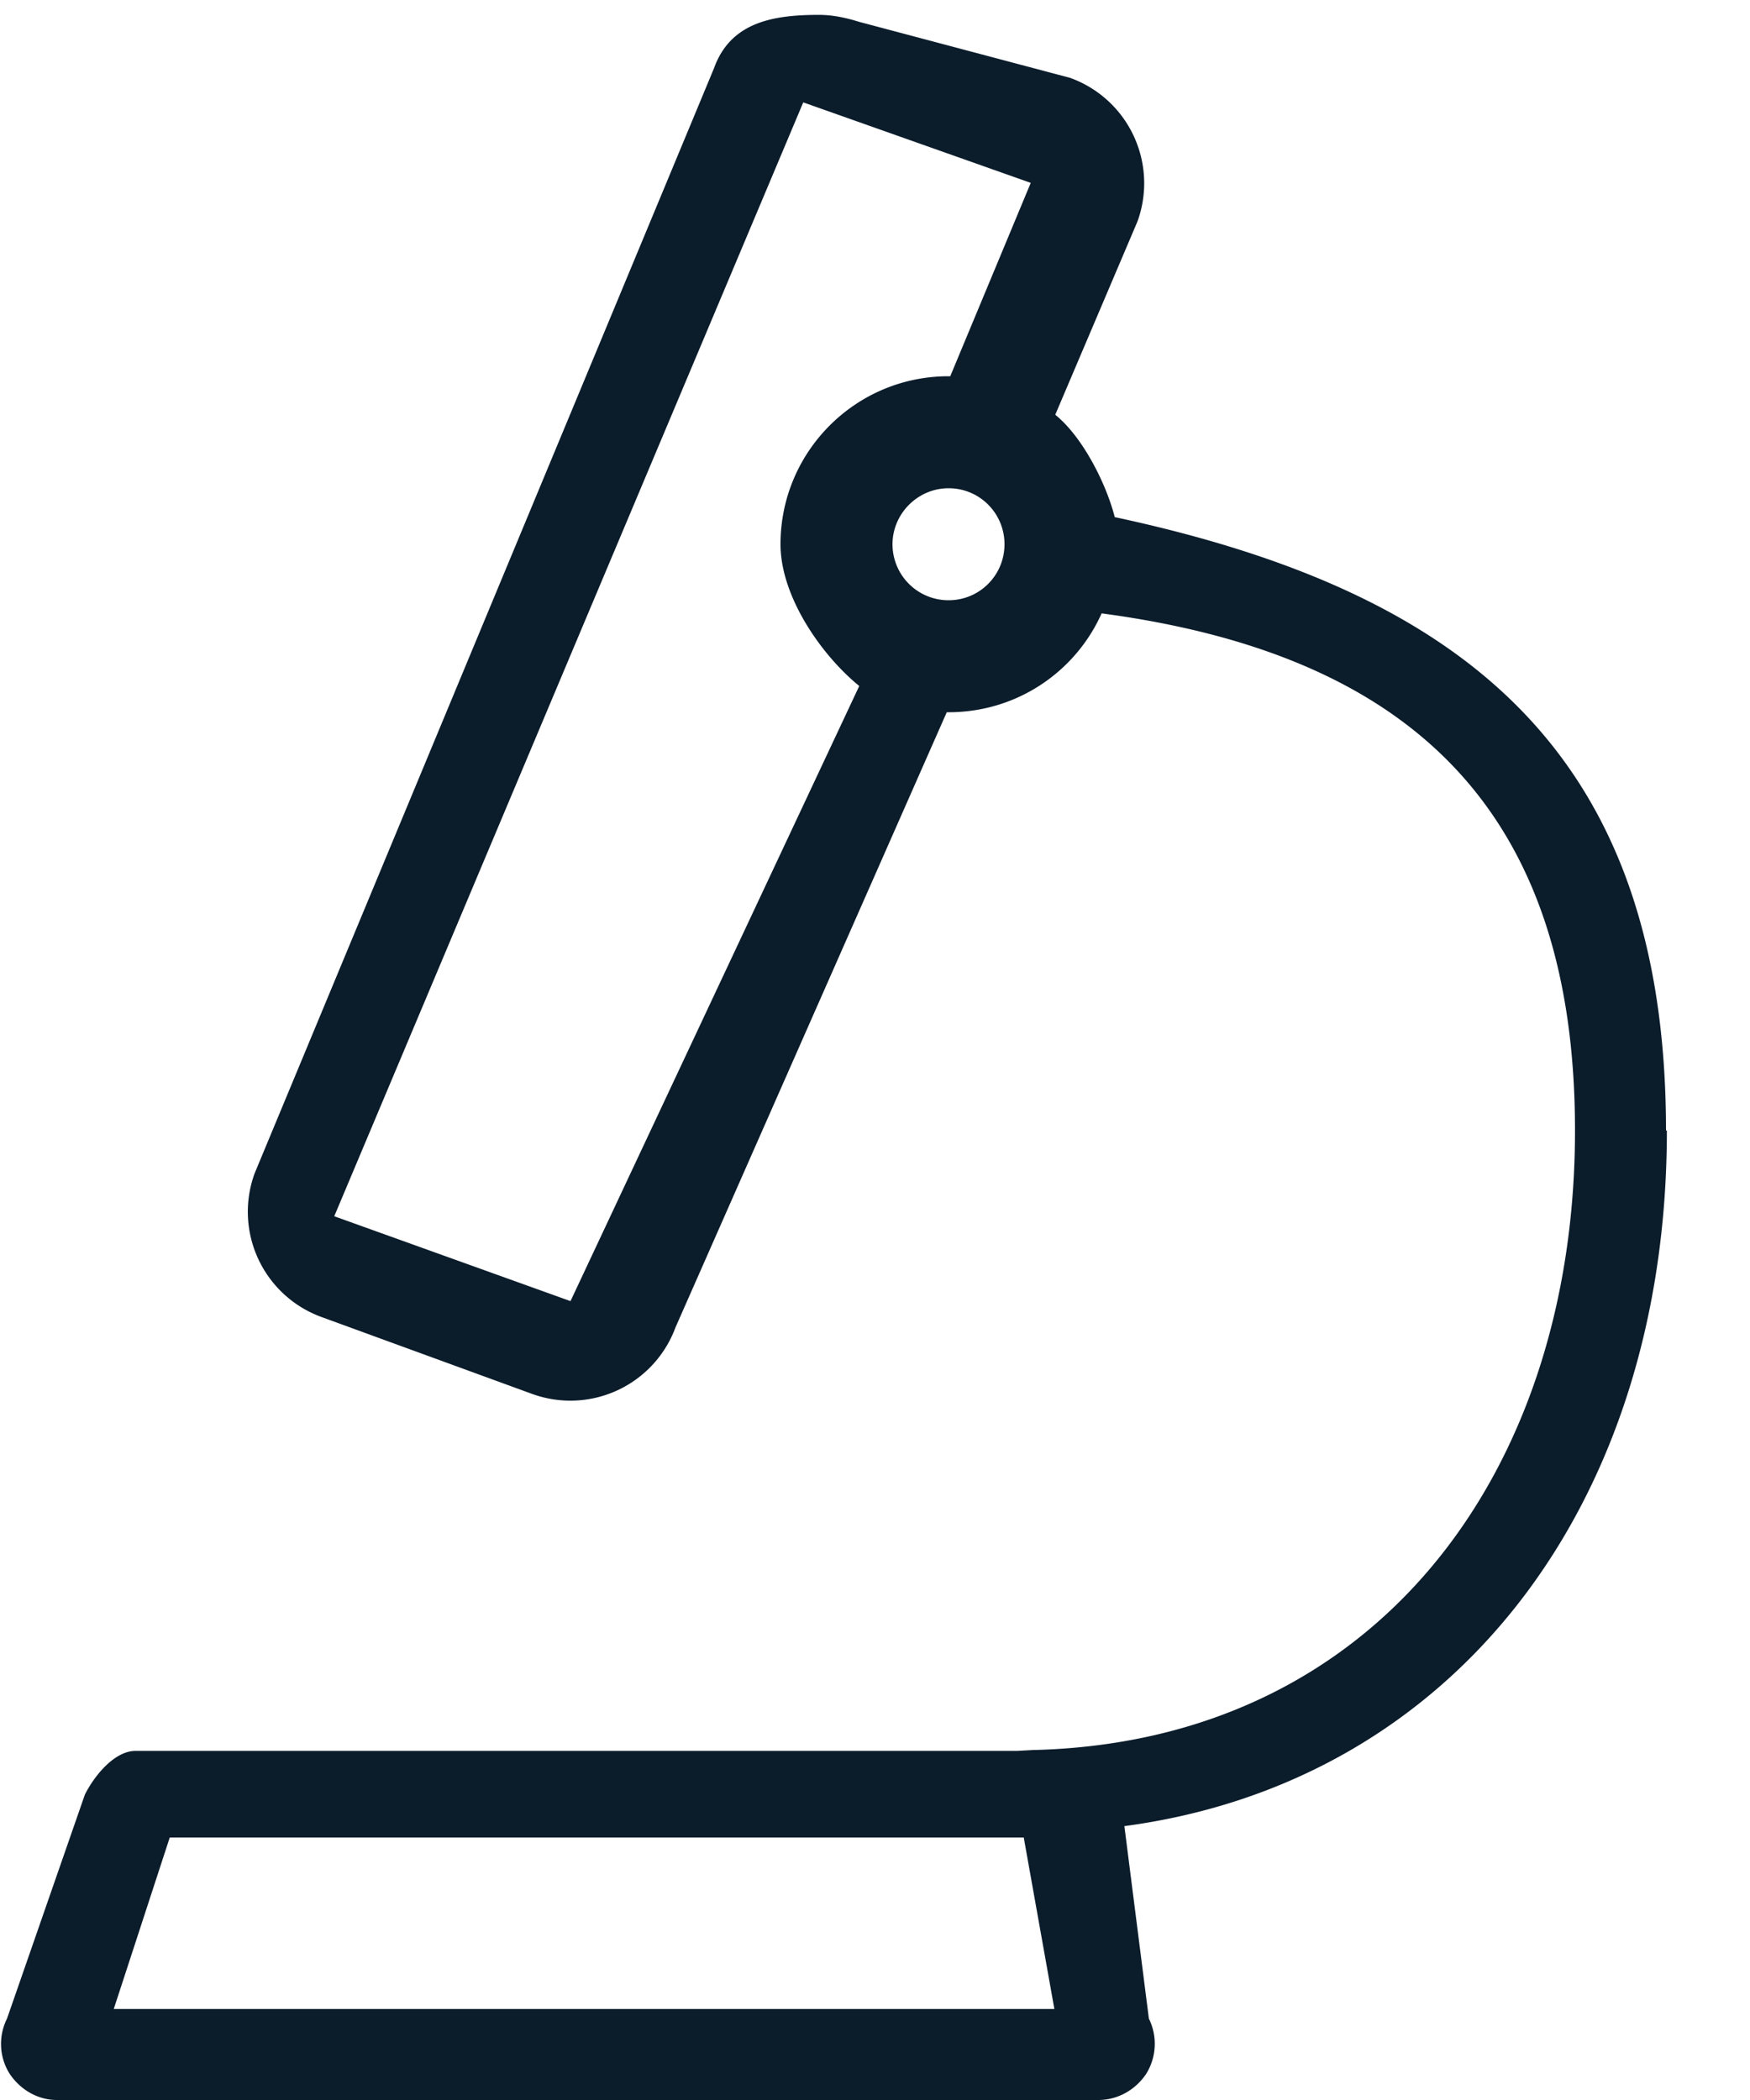 <svg xmlns="http://www.w3.org/2000/svg" width="20" height="24" viewBox="0 0 20 24"><path fill="#0b1c2b" d="M19.04 12.92c0-4.33-2.33-6.16-6.3-7.01-.1-.39-.37-.92-.68-1.17L13 2.53a1.28 1.28 0 0 0-.77-1.64L9.82.25C9.66.2 9.51.17 9.36.17c-.52 0-1.01.08-1.2.61L2.91 13.41a1.28 1.28 0 0 0 .76 1.64l2.41.88a1.28 1.28 0 0 0 1.64-.76l3.1-7.03h.02c.78 0 1.45-.46 1.75-1.13 3.53.47 5.41 2.25 5.41 5.91 0 3.92-2.28 6.98-6.18 7.08h-.01l-.18.01H1.55c-.24 0-.47.28-.58.5l-.89 2.56c-.1.2-.09.44.03.63.12.18.32.3.54.3h11.9c.23 0 .43-.12.55-.3a.65.65 0 0 0 .03-.63l-.28-2.2c3.75-.5 6.2-3.65 6.2-7.95zm-8.2-6.06a.64.64 0 0 1-.64-.64c0-.35.29-.64.64-.64.36 0 .64.29.64.64 0 .35-.28.64-.64.64zm.02-2.56h-.02c-1.06 0-1.92.86-1.92 1.92 0 .6.47 1.27.9 1.62l-3.3 7.03-2.7-.97L9.18 1.17l2.6.92zM1.3 22.96L1.94 21h9.76l.35 1.96z"/></svg>